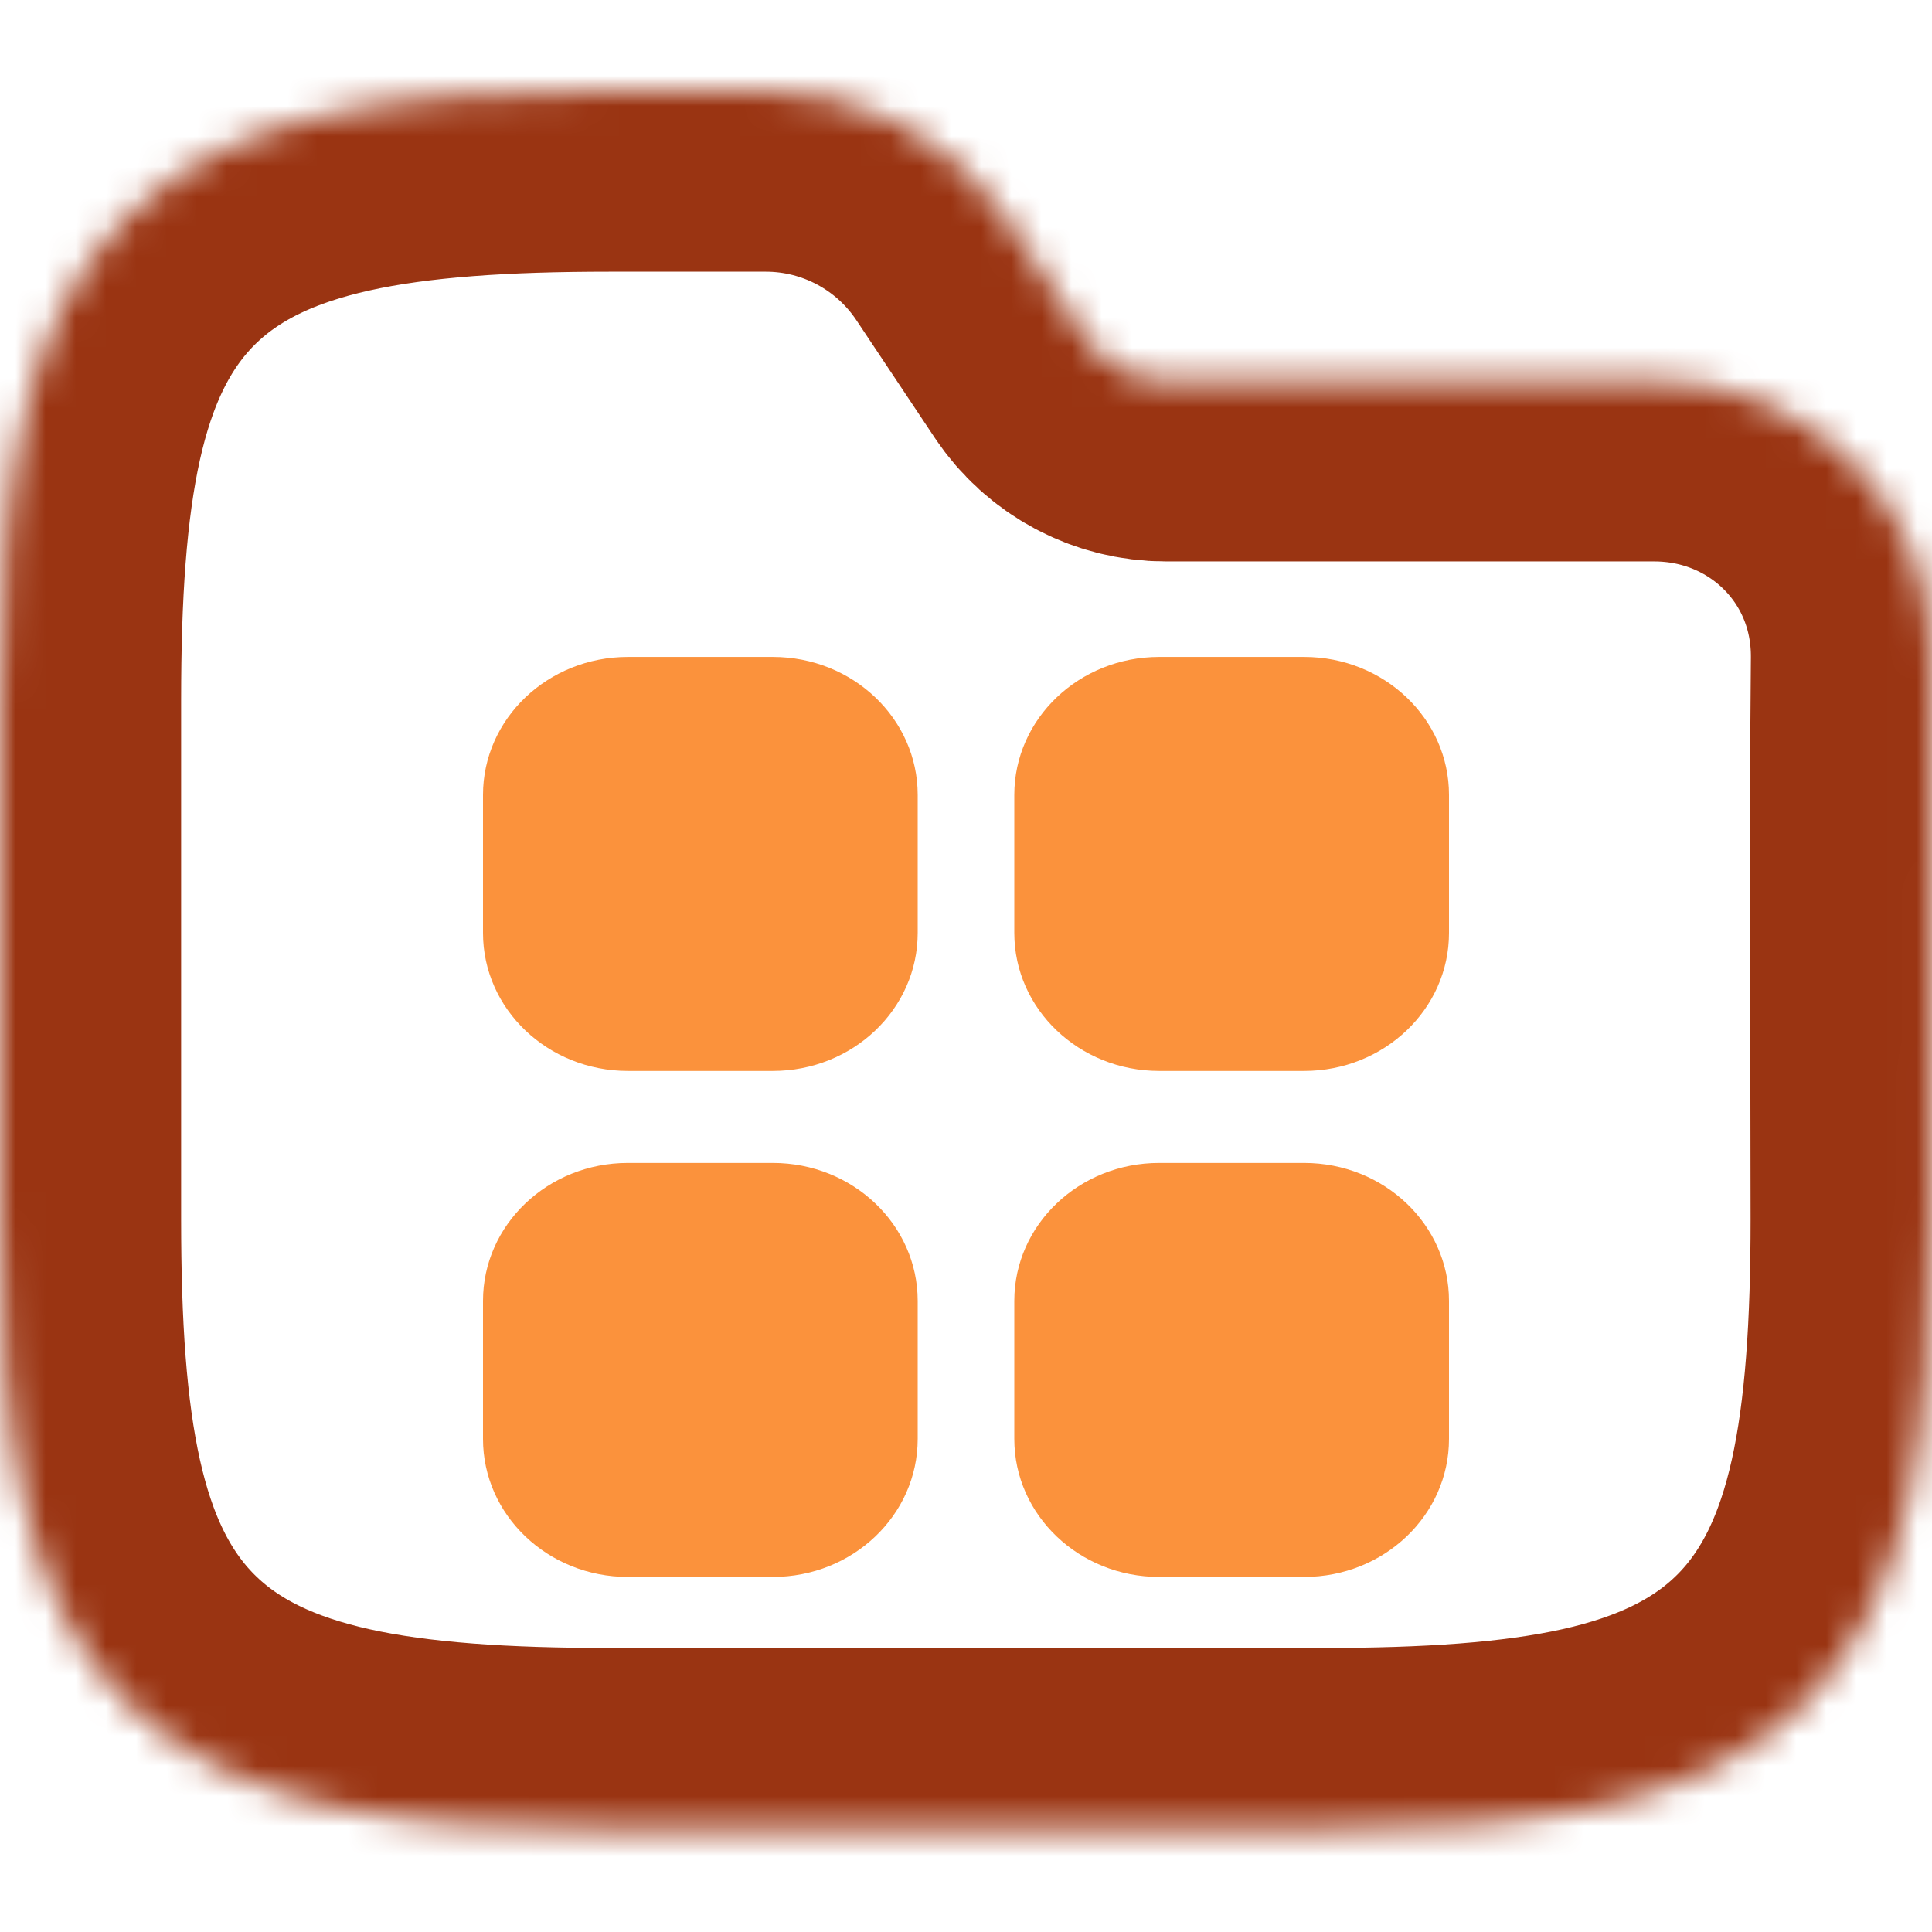 <svg width="64" height="64" viewBox="0 0 64 64" fill="none" xmlns="http://www.w3.org/2000/svg">
<g clip-path="url(#clip0_715_2567)">
<mask id="path-1-inside-1_715_2567" fill="white">
<path fill-rule="evenodd" clip-rule="evenodd" d="M10.941 3.764C13.535 3.187 16.623 3 20.195 3H25.371C28.58 3 31.577 4.604 33.358 7.274L35.957 11.174C36.551 12.064 37.55 12.598 38.62 12.598H54.794C59.906 12.598 64.048 16.634 64 21.83C63.941 28.018 63.99 34.208 63.99 40.396C63.99 43.968 63.803 47.057 63.227 49.65C62.642 52.28 61.616 54.593 59.804 56.405C57.992 58.217 55.679 59.243 53.049 59.828C50.456 60.404 47.367 60.591 43.795 60.591H20.195C16.623 60.591 13.535 60.404 10.941 59.828C8.311 59.243 5.999 58.217 4.187 56.405C2.374 54.593 1.348 52.28 0.764 49.65C0.187 47.057 0 43.968 0 40.396V23.195C0 19.623 0.187 16.535 0.764 13.941C1.348 11.311 2.374 8.999 4.187 7.186C5.999 5.374 8.311 4.348 10.941 3.764Z"/>
</mask>
<path fill-rule="evenodd" clip-rule="evenodd" d="M10.941 3.764C13.535 3.187 16.623 3 20.195 3H25.371C28.58 3 31.577 4.604 33.358 7.274L35.957 11.174C36.551 12.064 37.55 12.598 38.62 12.598H54.794C59.906 12.598 64.048 16.634 64 21.83C63.941 28.018 63.99 34.208 63.99 40.396C63.99 43.968 63.803 47.057 63.227 49.65C62.642 52.28 61.616 54.593 59.804 56.405C57.992 58.217 55.679 59.243 53.049 59.828C50.456 60.404 47.367 60.591 43.795 60.591H20.195C16.623 60.591 13.535 60.404 10.941 59.828C8.311 59.243 5.999 58.217 4.187 56.405C2.374 54.593 1.348 52.28 0.764 49.65C0.187 47.057 0 43.968 0 40.396V23.195C0 19.623 0.187 16.535 0.764 13.941C1.348 11.311 2.374 8.999 4.187 7.186C5.999 5.374 8.311 4.348 10.941 3.764Z" stroke="#9A3412" stroke-width="12" mask="url(#path-1-inside-1_715_2567)"/>
<g clip-path="url(#clip1_715_2567)">
<path fill-rule="evenodd" clip-rule="evenodd" d="M43.2 38.524H38.4C35.749 38.524 33.6 40.57 33.6 43.095V47.666C33.6 50.191 35.749 52.238 38.4 52.238H43.2C45.851 52.238 48 50.191 48 47.666V43.095C48 40.57 45.851 38.524 43.2 38.524ZM25.6 38.524H20.8C18.149 38.524 16 40.57 16 43.095V47.666C16 50.191 18.149 52.238 20.8 52.238H25.6C28.251 52.238 30.4 50.191 30.4 47.666V43.095C30.4 40.57 28.251 38.524 25.6 38.524ZM43.2 21.762H38.4C35.749 21.762 33.6 23.808 33.6 26.333V30.905C33.6 33.429 35.749 35.476 38.4 35.476H43.2C45.851 35.476 48 33.429 48 30.905V26.333C48 23.808 45.851 21.762 43.2 21.762ZM30.4 26.333V30.905C30.4 33.429 28.251 35.476 25.6 35.476H20.8C18.149 35.476 16 33.429 16 30.905V26.333C16 23.808 18.149 21.762 20.8 21.762H25.6C28.251 21.762 30.4 23.808 30.4 26.333Z" fill="#FB923C"/>
</g>
</g>
<defs>
<clipPath id="clip0_715_2567">
<rect width="64" height="64" fill="white"/>
</clipPath>
<clipPath id="clip1_715_2567">
<rect width="32" height="32" fill="white" transform="translate(16 21)"/>
</clipPath>
</defs>
</svg>
